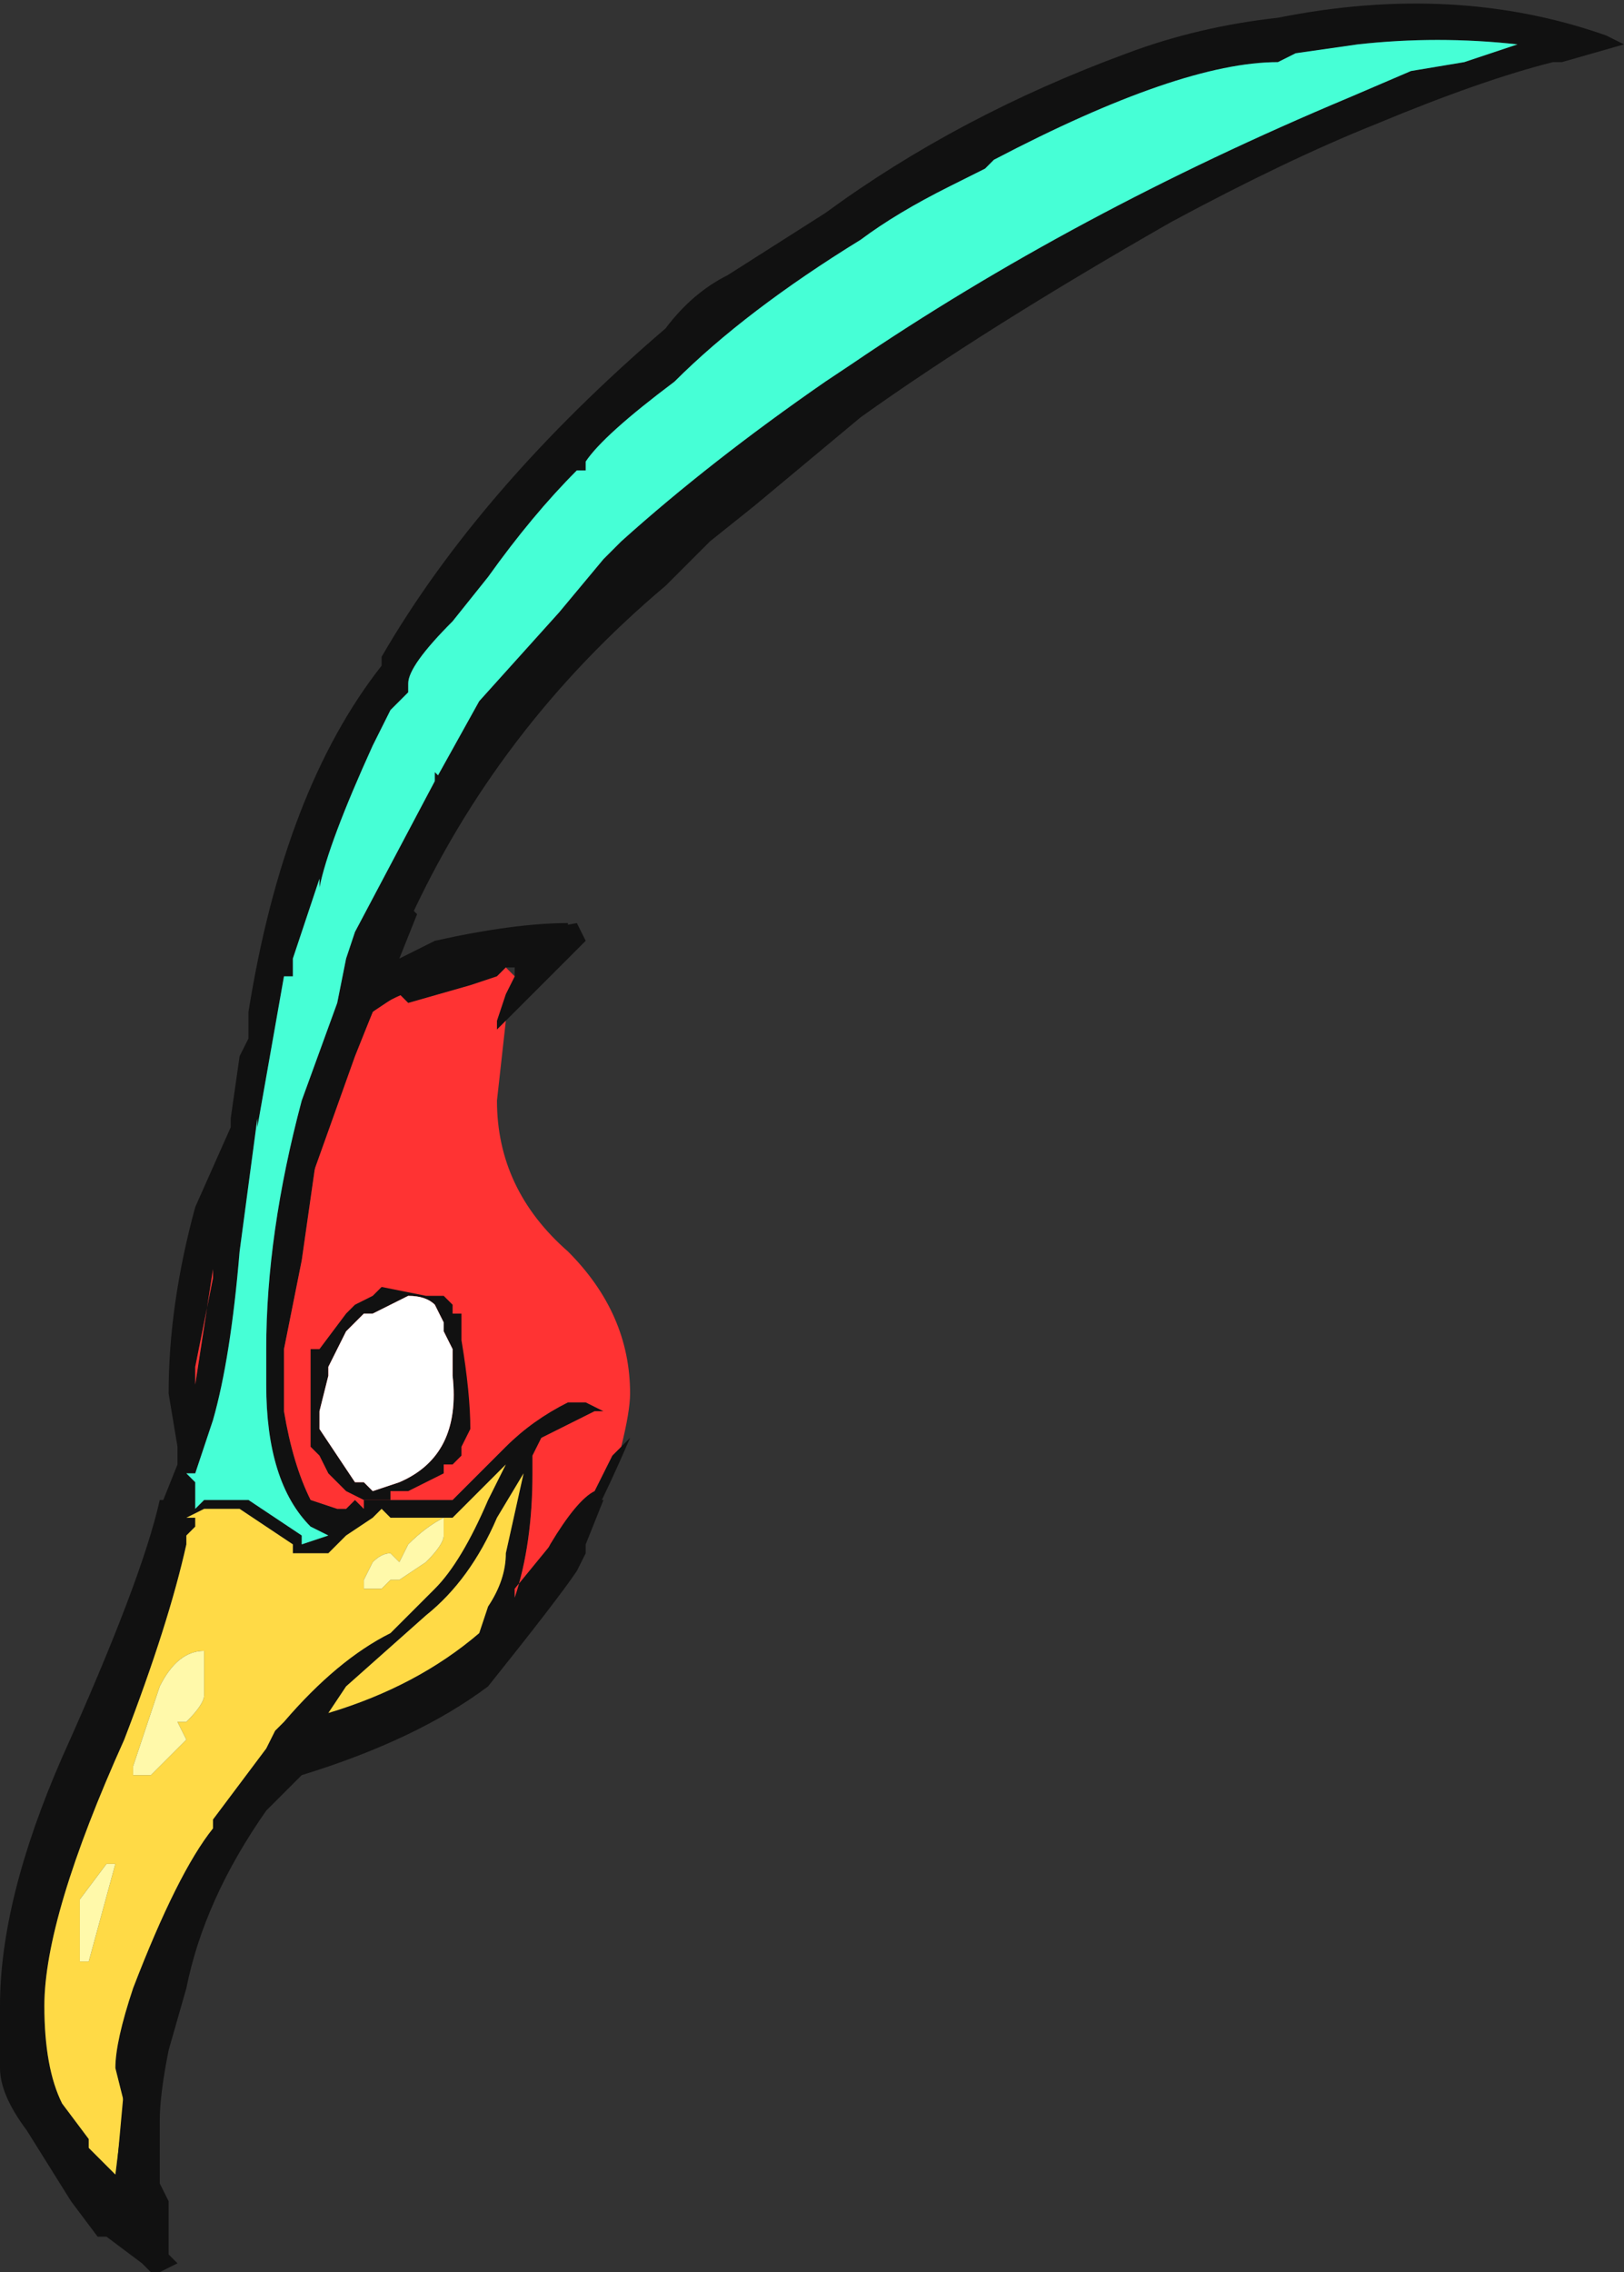 <?xml version="1.0" encoding="UTF-8" standalone="no"?>
<svg xmlns:ffdec="https://www.free-decompiler.com/flash" xmlns:xlink="http://www.w3.org/1999/xlink" ffdec:objectType="frame" height="89.6px" width="64.05px" xmlns="http://www.w3.org/2000/svg">
  <rect width="100%" height="100%" fill="#333333" stroke="none"/>
  <g transform="matrix(1.0, 0.0, 0.0, 1.0, 14.0, 57.75)">
    <use ffdec:characterId="181" height="12.8" transform="matrix(7.0, 0.0, 0.0, 7.0, -14.0, -57.75)" width="9.15" xlink:href="#shape0"/>
  </g>
  <defs>
    <g id="shape0" transform="matrix(1.0, 0.0, 0.0, 1.0, 2.0, 8.25)">
      <path d="M1.45 -0.05 L1.55 -0.15 Q1.25 0.55 1.0 0.85 0.5 1.45 -0.35 1.6 L-1.1 3.0 -1.25 4.25 -1.85 3.7 -1.9 3.05 -1.1 0.25 -1.0 0.0 -1.0 -0.1 -1.05 -0.4 Q-1.05 -0.9 -0.9 -1.45 L-0.7 -1.9 -0.7 -1.95 -0.65 -2.3 -0.6 -2.4 -0.6 -2.55 Q-0.4 -3.8 0.15 -4.5 L0.15 -4.55 Q0.7 -5.5 1.75 -6.4 1.9 -6.6 2.1 -6.7 L2.65 -7.05 Q3.4 -7.6 4.35 -7.95 4.75 -8.1 5.2 -8.15 6.2 -8.35 7.05 -8.05 L7.15 -8.0 6.8 -7.9 6.75 -7.9 Q6.35 -7.8 5.75 -7.55 5.25 -7.35 4.6 -7.0 3.55 -6.4 2.85 -5.9 L2.25 -5.4 2.0 -5.2 1.75 -4.95 Q0.8 -4.15 0.3 -3.05 L0.15 -2.7 0.5 -2.85 Q0.7 -2.95 1.25 -3.05 L1.3 -2.95 0.85 -2.5 0.8 -2.45 0.8 -2.5 0.85 -2.65 0.9 -2.75 0.9 -2.8 0.85 -2.8 0.8 -2.75 0.65 -2.7 0.3 -2.6 0.25 -2.65 0.1 -2.55 -0.2 -1.85 -0.3 -1.15 -0.4 -0.65 -0.4 -0.3 Q-0.35 0.0 -0.25 0.2 L-0.1 0.25 -0.05 0.25 0.0 0.2 0.05 0.25 0.05 0.2 0.55 0.2 0.85 -0.1 Q1.0 -0.25 1.2 -0.35 L1.3 -0.35 1.4 -0.3 1.35 -0.3 1.05 -0.15 1.0 -0.05 1.0 0.05 Q1.0 0.45 0.9 0.75 L0.9 0.7 1.35 0.15 1.45 -0.05 M6.25 -7.9 L6.55 -8.0 Q6.1 -8.05 5.65 -8.0 L5.3 -7.95 5.2 -7.9 Q4.65 -7.9 3.6 -7.35 L3.55 -7.3 Q3.45 -7.25 3.35 -7.2 3.05 -7.05 2.85 -6.9 2.2 -6.5 1.8 -6.1 1.4 -5.8 1.3 -5.65 L1.3 -5.6 1.25 -5.6 Q1.0 -5.35 0.75 -5.0 L0.55 -4.75 Q0.3 -4.5 0.3 -4.4 L0.3 -4.35 0.2 -4.25 0.1 -4.05 Q-0.15 -3.5 -0.2 -3.25 L-0.2 -3.3 -0.35 -2.85 -0.35 -2.75 -0.4 -2.75 -0.55 -1.9 -0.55 -1.95 -0.65 -1.2 Q-0.7 -0.6 -0.8 -0.25 L-0.9 0.05 -0.95 0.05 -0.9 0.1 -0.9 0.25 -0.85 0.2 -0.6 0.2 -0.3 0.4 -0.3 0.45 -0.15 0.4 -0.25 0.35 Q-0.5 0.1 -0.5 -0.45 L-0.5 -0.65 Q-0.5 -1.3 -0.3 -2.05 L-0.1 -2.6 -0.05 -2.85 0.0 -3.0 0.45 -3.85 0.7 -4.3 1.15 -4.8 1.4 -5.1 1.5 -5.2 Q2.0 -5.65 2.65 -6.1 L2.8 -6.2 Q4.05 -7.05 5.6 -7.7 L5.95 -7.85 6.25 -7.9 M0.85 0.0 L0.55 0.3 0.2 0.3 0.15 0.25 0.1 0.3 -0.05 0.4 -0.15 0.5 -0.35 0.5 -0.35 0.45 -0.65 0.25 -0.85 0.25 -0.95 0.3 -0.9 0.3 -0.9 0.35 -0.95 0.4 -0.95 0.45 Q-1.05 0.9 -1.3 1.55 -1.75 2.55 -1.75 3.05 -1.75 3.4 -1.65 3.6 L-1.5 3.8 -1.5 3.85 -1.35 4.0 -1.3 3.6 -1.35 3.4 Q-1.35 3.25 -1.25 2.95 -1.0 2.3 -0.8 2.05 L-0.8 2.0 -0.5 1.6 -0.45 1.5 -0.4 1.45 Q-0.1 1.1 0.2 0.95 L0.45 0.7 Q0.6 0.55 0.75 0.2 L0.85 0.0 M0.8 0.3 Q0.65 0.65 0.4 0.85 L-0.05 1.25 -0.15 1.4 Q0.35 1.25 0.7 0.95 L0.75 0.8 Q0.85 0.65 0.85 0.5 L0.95 0.05 0.8 0.3 M-0.8 -1.05 L-0.9 -0.55 -0.9 -0.45 -0.8 -1.1 -0.8 -1.05" fill="#111111" fill-rule="evenodd" stroke="none"/>
      <path d="M0.85 -2.5 L0.8 -2.05 Q0.8 -1.55 1.2 -1.2 1.55 -0.85 1.55 -0.4 1.55 -0.3 1.5 -0.1 L1.45 -0.05 1.35 0.15 0.9 0.7 0.9 0.75 Q1.0 0.45 1.0 0.05 L1.0 -0.05 1.05 -0.15 1.35 -0.3 1.4 -0.3 1.3 -0.35 1.2 -0.35 Q1.0 -0.25 0.85 -0.1 L0.55 0.2 0.05 0.2 0.05 0.25 0.0 0.2 -0.05 0.25 -0.1 0.25 -0.25 0.2 Q-0.35 0.0 -0.4 -0.3 L-0.4 -0.65 -0.3 -1.15 -0.2 -1.85 0.1 -2.55 0.25 -2.65 0.3 -2.6 0.65 -2.7 0.8 -2.75 0.85 -2.8 0.9 -2.75 0.85 -2.65 0.8 -2.5 0.8 -2.45 0.85 -2.5 M-0.8 -1.05 L-0.8 -1.1 -0.9 -0.45 -0.9 -0.55 -0.8 -1.05" fill="#ff3333" fill-rule="evenodd" stroke="none"/>
      <path d="M0.8 0.3 L0.95 0.05 0.85 0.5 Q0.85 0.65 0.75 0.8 L0.7 0.95 Q0.35 1.25 -0.15 1.4 L-0.05 1.25 0.4 0.85 Q0.65 0.65 0.8 0.3 M0.85 0.0 L0.75 0.2 Q0.6 0.55 0.45 0.7 L0.2 0.95 Q-0.1 1.1 -0.4 1.45 L-0.45 1.5 -0.5 1.6 -0.8 2.0 -0.8 2.05 Q-1.0 2.3 -1.25 2.95 -1.35 3.25 -1.35 3.4 L-1.3 3.6 -1.35 4.0 -1.5 3.85 -1.5 3.8 -1.65 3.6 Q-1.75 3.4 -1.75 3.05 -1.75 2.55 -1.3 1.55 -1.05 0.9 -0.95 0.45 L-0.95 0.4 -0.9 0.35 -0.9 0.3 -0.95 0.3 -0.85 0.25 -0.65 0.25 -0.35 0.45 -0.35 0.5 -0.15 0.5 -0.05 0.4 0.1 0.3 0.15 0.25 0.2 0.3 0.55 0.3 0.85 0.0 M0.5 0.4 L0.5 0.3 Q0.4 0.35 0.3 0.45 L0.25 0.55 0.2 0.5 Q0.15 0.5 0.1 0.55 L0.05 0.65 0.05 0.7 0.15 0.7 0.2 0.65 0.25 0.65 0.4 0.55 Q0.5 0.45 0.5 0.4 M-1.55 2.65 L-1.55 2.8 -1.5 2.8 -1.35 2.25 -1.4 2.25 -1.55 2.45 -1.55 2.65 M-0.85 1.2 L-0.85 1.05 Q-1.0 1.05 -1.1 1.25 L-1.25 1.7 -1.25 1.75 -1.15 1.75 -0.95 1.55 -1.0 1.45 -0.95 1.45 Q-0.85 1.35 -0.85 1.3 L-0.85 1.2" fill="#ffda46" fill-rule="evenodd" stroke="none"/>
      <path d="M6.25 -7.9 L5.95 -7.85 5.6 -7.7 Q4.05 -7.05 2.8 -6.2 L2.65 -6.1 Q2.0 -5.65 1.5 -5.2 L1.4 -5.1 1.15 -4.8 0.7 -4.3 0.45 -3.85 0.0 -3.0 -0.05 -2.85 -0.1 -2.6 -0.3 -2.05 Q-0.5 -1.3 -0.5 -0.65 L-0.5 -0.45 Q-0.5 0.1 -0.25 0.35 L-0.15 0.4 -0.3 0.45 -0.3 0.4 -0.6 0.2 -0.85 0.2 -0.9 0.25 -0.9 0.1 -0.95 0.05 -0.9 0.05 -0.8 -0.25 Q-0.7 -0.6 -0.65 -1.2 L-0.55 -1.95 -0.55 -1.9 -0.4 -2.75 -0.35 -2.75 -0.35 -2.85 -0.2 -3.3 -0.2 -3.25 Q-0.15 -3.5 0.1 -4.05 L0.2 -4.25 0.3 -4.35 0.3 -4.4 Q0.3 -4.5 0.55 -4.75 L0.75 -5.0 Q1.0 -5.35 1.25 -5.6 L1.3 -5.6 1.3 -5.65 Q1.4 -5.8 1.8 -6.1 2.2 -6.5 2.85 -6.9 3.05 -7.05 3.35 -7.2 3.45 -7.25 3.55 -7.3 L3.6 -7.35 Q4.65 -7.9 5.2 -7.9 L5.3 -7.95 5.65 -8.0 Q6.1 -8.05 6.55 -8.0 L6.25 -7.9" fill="#46ffd6" fill-rule="evenodd" stroke="none"/>
      <path d="M0.5 0.4 Q0.5 0.45 0.4 0.55 L0.25 0.65 0.2 0.65 0.15 0.7 0.05 0.7 0.05 0.65 0.1 0.55 Q0.15 0.5 0.2 0.5 L0.25 0.55 0.3 0.45 Q0.4 0.35 0.5 0.3 L0.5 0.4 M-0.85 1.2 L-0.85 1.3 Q-0.85 1.35 -0.95 1.45 L-1.0 1.45 -0.95 1.55 -1.15 1.75 -1.25 1.75 -1.25 1.7 -1.1 1.25 Q-1.0 1.05 -0.85 1.05 L-0.85 1.2 M-1.55 2.65 L-1.55 2.45 -1.4 2.25 -1.35 2.25 -1.5 2.8 -1.55 2.8 -1.55 2.65" fill="#fff9aa" fill-rule="evenodd" stroke="none"/>
      <path d="M0.0 -0.9 L0.1 -0.95 0.15 -1.0 0.4 -0.95 0.5 -0.95 0.55 -0.9 0.55 -0.85 0.6 -0.85 0.6 -0.7 Q0.65 -0.4 0.65 -0.2 L0.6 -0.1 0.6 -0.05 0.55 0.0 0.5 0.0 0.5 0.05 0.3 0.15 0.2 0.15 0.2 0.2 0.05 0.2 -0.05 0.15 -0.15 0.05 -0.2 -0.05 -0.25 -0.1 -0.25 -0.65 -0.2 -0.65 -0.05 -0.85 0.0 -0.9 M0.3 -0.95 L0.1 -0.85 0.05 -0.85 -0.05 -0.75 -0.15 -0.55 -0.15 -0.5 -0.2 -0.3 -0.2 -0.2 0.0 0.1 0.05 0.1 0.1 0.15 0.25 0.1 Q0.6 -0.05 0.55 -0.5 L0.55 -0.65 0.5 -0.75 0.5 -0.8 0.45 -0.9 Q0.4 -0.95 0.3 -0.95" fill="#111111" fill-rule="evenodd" stroke="none"/>
      <path d="M0.3 -0.95 Q0.4 -0.95 0.45 -0.9 L0.5 -0.8 0.5 -0.75 0.55 -0.65 0.55 -0.5 Q0.6 -0.05 0.25 0.1 L0.1 0.15 0.05 0.1 0.0 0.1 -0.2 -0.2 -0.2 -0.3 -0.15 -0.5 -0.15 -0.55 -0.05 -0.75 0.05 -0.85 0.1 -0.85 0.3 -0.95" fill="#ffffff" fill-rule="evenodd" stroke="none"/>
      <path d="M0.5 -3.85 L0.45 -3.85 0.45 -3.9 0.5 -3.85 M1.2 -3.0 Q1.15 -2.9 0.7 -2.8 0.2 -2.65 0.1 -2.55 L0.0 -2.3 -0.25 -1.6 -0.25 -1.65 -0.3 -1.65 -0.3 -1.85 Q-0.3 -2.0 -0.15 -2.35 L-0.15 -2.4 -0.05 -2.7 -0.05 -2.8 Q0.1 -3.0 0.2 -3.05 0.25 -3.1 0.25 -3.05 L0.3 -3.15 0.35 -3.1 0.25 -2.85 0.45 -2.95 Q0.9 -3.05 1.2 -3.05 L1.2 -3.0 M1.4 0.2 L1.3 0.45 1.3 0.5 1.25 0.6 Q1.15 0.75 0.75 1.25 0.35 1.55 -0.3 1.75 L-0.5 1.95 Q-0.85 2.45 -0.95 2.95 L-1.05 3.3 Q-1.1 3.55 -1.1 3.7 -1.1 3.8 -1.1 4.05 L-1.05 4.15 -1.05 4.45 -1.0 4.5 -1.1 4.55 -1.15 4.55 -1.2 4.5 -1.4 4.35 -1.45 4.35 -1.6 4.15 -1.85 3.75 Q-2.0 3.55 -2.0 3.4 L-2.0 3.05 Q-2.0 2.45 -1.65 1.65 -1.2 0.65 -1.1 0.2 L-1.05 0.2 Q-1.05 0.25 -1.05 0.4 -1.05 0.7 -1.4 1.7 -1.8 2.65 -1.8 3.05 -1.8 3.55 -1.35 4.05 L-1.3 3.5 Q-1.3 3.1 -1.15 2.75 L-1.05 2.5 Q-1.0 2.45 -0.85 2.2 L-0.75 1.95 -0.6 1.75 -0.35 1.55 -0.15 1.45 -0.1 1.45 Q0.3 1.3 0.5 1.15 0.75 1.1 0.95 0.75 L0.95 0.7 1.0 0.65 1.1 0.45 Q1.25 0.2 1.35 0.15 L1.35 0.2 1.4 0.2" fill="#111111" fill-rule="evenodd" stroke="none"/>
    </g>
  </defs>
</svg>
